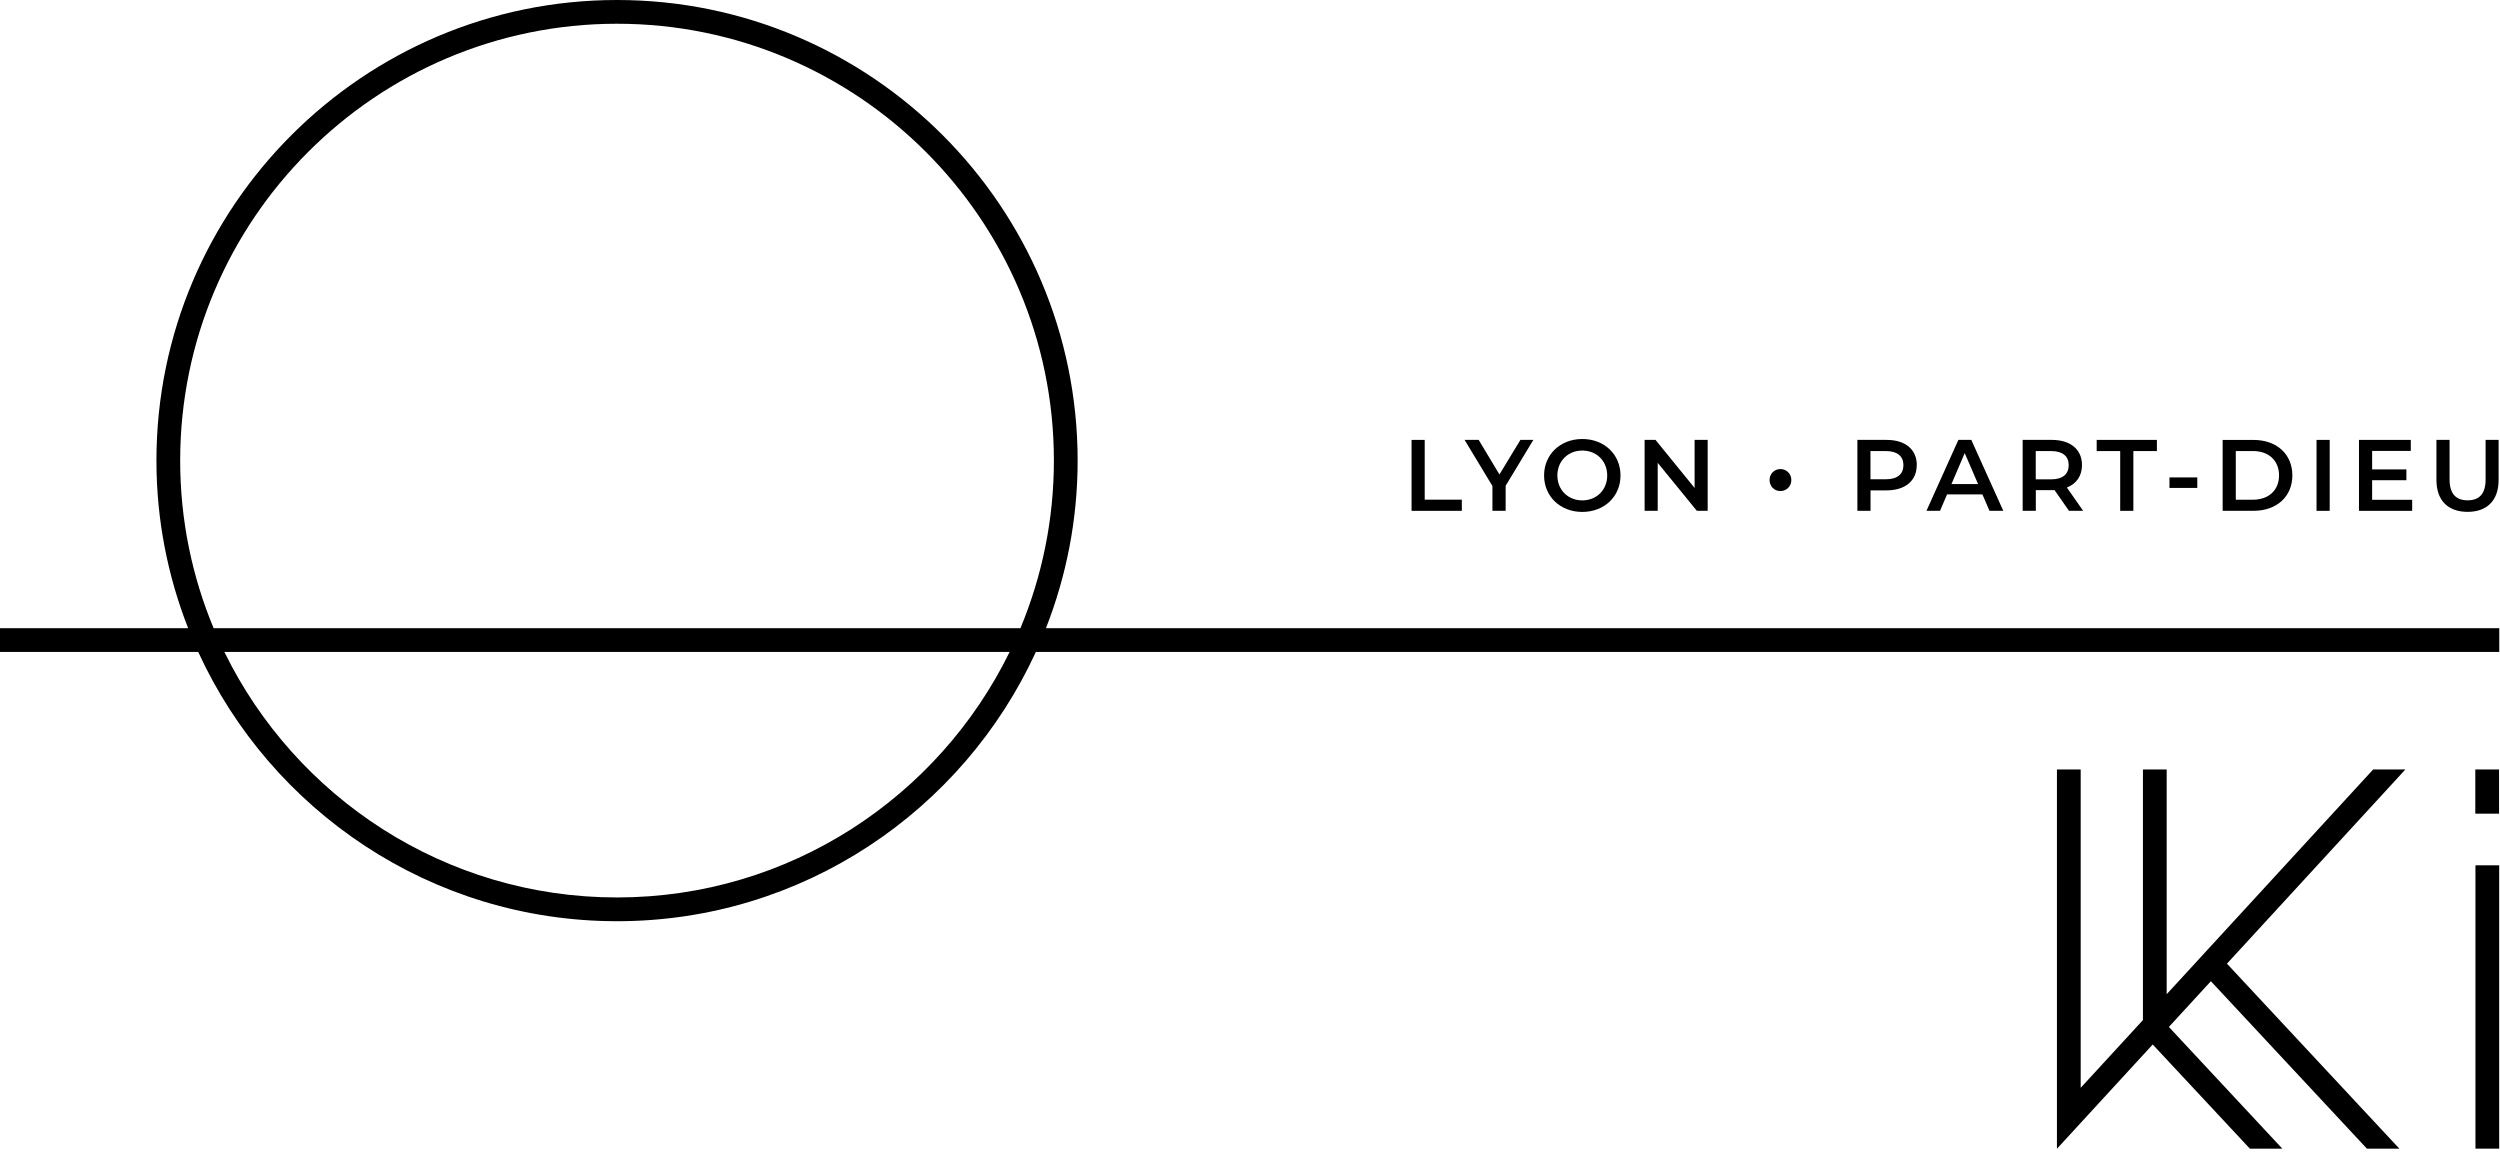<svg width="171" height="79" viewBox="0 0 171 79" fill="none" xmlns="http://www.w3.org/2000/svg">
<path d="M96.55 30.089H97.45V34.177H99.989V34.941H96.55V30.089Z" fill="black"/>
<path d="M102.986 33.227V34.941H102.082V33.242L100.178 30.089H101.142L102.562 32.453L103.996 30.089H104.881L102.986 33.227Z" fill="black"/>
<path d="M109.933 32.522C109.933 31.533 109.204 30.818 108.229 30.818C107.254 30.818 106.525 31.533 106.525 32.522C106.525 33.512 107.254 34.227 108.229 34.227C109.204 34.227 109.933 33.512 109.933 32.522ZM105.615 32.522C105.615 31.088 106.725 30.028 108.229 30.028C109.733 30.028 110.843 31.083 110.843 32.522C110.843 33.962 109.733 35.016 108.229 35.016C106.725 35.016 105.615 33.957 105.615 32.522Z" fill="black"/>
<path d="M116.805 30.089V34.941H116.066L113.387 31.658V34.941H112.492V30.089H113.237L115.911 33.377V30.089H116.805Z" fill="black"/>
<path d="M121.039 32.833C121.039 32.398 121.378 32.083 121.778 32.083C122.178 32.083 122.528 32.393 122.528 32.833C122.528 33.273 122.183 33.588 121.778 33.588C121.373 33.588 121.039 33.278 121.039 32.833Z" fill="black"/>
<path d="M130.194 31.818C130.194 31.208 129.784 30.853 128.994 30.853H127.94V32.782H128.994C129.784 32.782 130.194 32.428 130.194 31.818ZM131.104 31.818C131.104 32.887 130.314 33.542 129.039 33.542H127.945V34.941H127.045V30.089H129.044C130.319 30.089 131.109 30.738 131.109 31.813" fill="black"/>
<path d="M135.302 33.112L134.387 30.993L133.478 33.112H135.302ZM135.602 33.817H133.178L132.698 34.941H131.769L133.953 30.089H134.837L137.026 34.941H136.082L135.597 33.817H135.602Z" fill="black"/>
<path d="M140.299 30.853H139.245V32.787H140.299C141.089 32.787 141.499 32.428 141.499 31.818C141.499 31.208 141.089 30.853 140.299 30.853ZM141.519 34.941L140.529 33.522C140.469 33.527 140.404 33.527 140.344 33.527H139.25V34.941H138.35V30.089H140.344C141.619 30.089 142.408 30.738 142.408 31.813C142.408 32.547 142.033 33.087 141.374 33.347L142.488 34.941H141.519Z" fill="black"/>
<path d="M145.022 30.853H143.413V30.089H147.531V30.853H145.922V34.941H145.022V30.853Z" fill="black"/>
<path d="M150.295 32.655H148.391V33.374H150.295V32.655Z" fill="black"/>
<path d="M154.108 34.18C155.187 34.18 155.887 33.52 155.887 32.516C155.887 31.511 155.187 30.851 154.108 30.851H152.928V34.18H154.108ZM152.029 30.092H154.148C155.722 30.092 156.797 31.061 156.797 32.516C156.797 33.97 155.722 34.939 154.148 34.939H152.029V30.087V30.092Z" fill="black"/>
<path d="M159.351 30.089H158.451V34.941H159.351V30.089Z" fill="black"/>
<path d="M164.993 34.187V34.941H161.354V30.089H164.898V30.843H162.254V32.108H164.598V32.847H162.254V34.187H164.993Z" fill="black"/>
<path d="M166.652 32.827V30.089H167.551V32.792C167.551 33.792 168.001 34.222 168.786 34.222C169.571 34.222 170.015 33.792 170.015 32.792V30.089H170.905V32.827C170.905 34.242 170.105 35.011 168.781 35.011C167.456 35.011 166.652 34.242 166.652 32.827Z" fill="black"/>
<path d="M42.205 61.386C30.421 61.386 20.21 54.529 15.348 44.594H69.058C64.195 54.529 53.985 61.386 42.2 61.386M12.324 31.505C12.324 15.028 25.728 1.624 42.205 1.624C58.682 1.624 72.086 15.028 72.086 31.505C72.086 35.563 71.267 39.437 69.797 42.97H14.613C13.139 39.437 12.324 35.563 12.324 31.505ZM170.95 42.97H71.541C72.936 39.417 73.71 35.548 73.71 31.505C73.71 14.133 59.577 0 42.205 0C24.833 0 10.7 14.133 10.7 31.505C10.7 35.548 11.475 39.417 12.869 42.97H0V44.594H13.559C18.536 55.449 29.501 63.011 42.205 63.011C54.909 63.011 65.869 55.449 70.852 44.594H170.95V42.97Z" fill="black"/>
<path d="M170.935 52.632H169.311V55.655H170.935V52.632Z" fill="black"/>
<path d="M170.945 59.187H169.321V78.567H170.945V59.187Z" fill="black"/>
<path d="M140.699 78.57L147.246 71.443L153.893 78.57H156.112L148.351 70.243L151.224 67.115L161.899 78.57H164.118L152.324 65.915L164.528 52.632H162.324L148.201 68.004V52.632H146.577V69.774L142.319 74.406V52.632H140.694V78.57H140.699Z" fill="black"/>
</svg>
